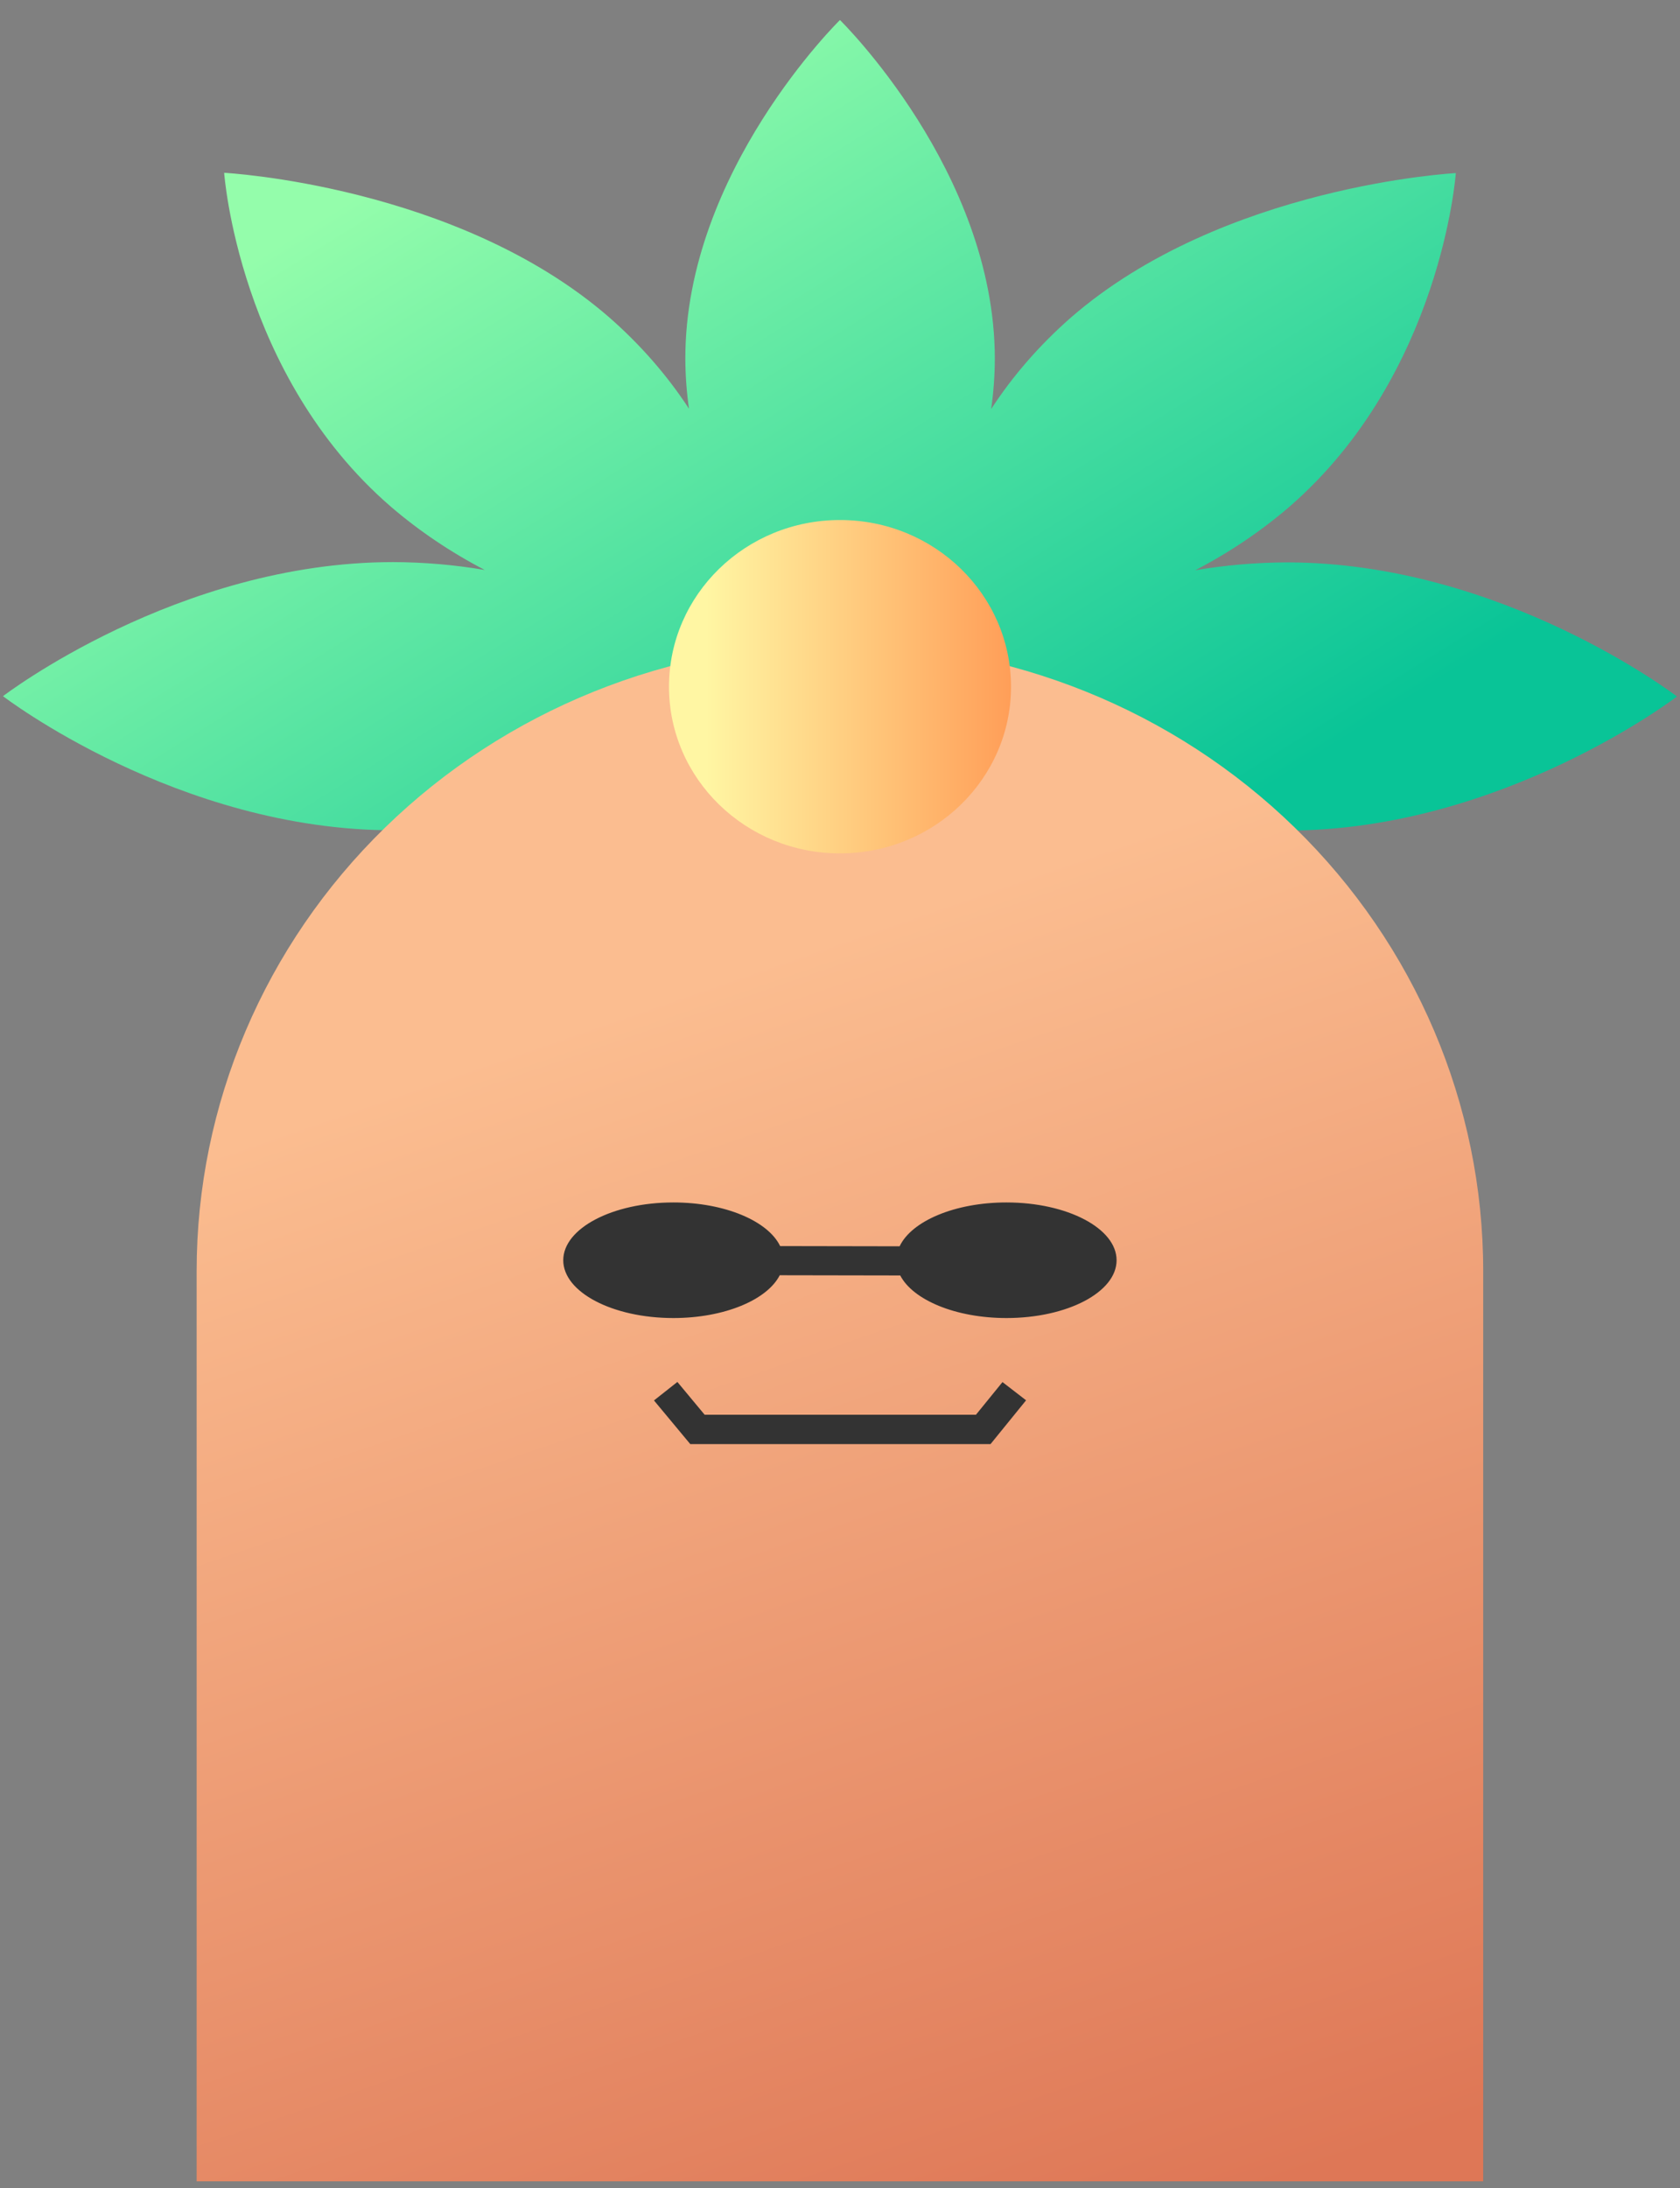 <svg width="63" height="82" viewBox="0 0 63 82" fill="none" xmlns="http://www.w3.org/2000/svg">
<rect x="0" y="0" width="63" height="82" fill="#808080" stroke="none"/>
<path d="M33.628 26.103C33.628 26.103 40.177 31.128 48.256 31.128C56.335 31.128 62.887 26.103 62.887 26.103C62.887 26.103 56.335 21.077 48.256 21.077C47.103 21.081 45.953 21.18 44.821 21.372C46.103 20.705 47.287 19.907 48.349 18.995C54.061 14.042 54.593 6.487 54.593 6.487C54.593 6.487 45.863 6.946 40.161 11.899C38.993 12.922 37.986 14.076 37.169 15.329C37.258 14.701 37.304 14.069 37.306 13.436C37.297 6.42 31.498 0.75 31.498 0.75C31.498 0.75 25.7 6.42 25.7 13.425C25.701 14.058 25.748 14.69 25.837 15.318C25.017 14.064 24.009 12.911 22.839 11.888C17.13 6.935 8.406 6.476 8.406 6.476C8.406 6.476 8.939 14.042 14.651 18.984C15.713 19.896 16.897 20.694 18.179 21.361C17.047 21.168 15.897 21.07 14.744 21.066C6.661 21.066 0.112 26.091 0.112 26.091C0.112 26.091 6.661 31.117 14.744 31.117C22.826 31.117 29.372 26.091 29.372 26.091" fill="url(#paint0_linear_1290_53410)"/>
<path d="M31.497 24.133C37.895 24.133 44.03 26.609 48.554 31.016C53.078 35.422 55.62 41.399 55.62 47.631V81.75H7.374V47.631C7.374 41.399 9.916 35.422 14.439 31.016C18.963 26.609 25.099 24.133 31.497 24.133Z" fill="url(#paint1_linear_1290_53410)"/>
<path d="M31.5 31.983C35.042 31.983 37.913 29.186 37.913 25.736C37.913 22.286 35.042 19.489 31.5 19.489C27.958 19.489 25.087 22.286 25.087 25.736C25.087 29.186 27.958 31.983 31.5 31.983Z" fill="url(#paint2_linear_1290_53410)"/>
<path fill-rule="evenodd" clip-rule="evenodd" d="M29.24 47.793C28.768 48.717 27.161 49.397 25.251 49.397C22.971 49.397 21.122 48.427 21.122 47.231C21.122 46.035 22.971 45.065 25.251 45.065C27.182 45.065 28.803 45.761 29.255 46.7L33.736 46.708C34.182 45.764 35.807 45.065 37.743 45.065C40.024 45.065 41.872 46.035 41.872 47.231C41.872 48.427 40.024 49.397 37.743 49.397C35.839 49.397 34.236 48.721 33.759 47.801L29.24 47.793Z" fill="#333333"/>
<path fill-rule="evenodd" clip-rule="evenodd" d="M24.524 52.485L25.402 51.792L26.424 53.021H36.598L37.593 51.797L38.478 52.48L37.145 54.121H25.885L24.524 52.485Z" fill="#333333"/>
<defs>
<linearGradient id="paint0_linear_1290_53410" x1="12.165" y1="3.556" x2="33.689" y2="38.153" gradientUnits="userSpaceOnUse">
<stop offset="0.094" stop-color="#94FDAB"/>
<stop offset="1" stop-color="#09C497"/>
</linearGradient>
<linearGradient id="paint1_linear_1290_53410" x1="3.092" y1="36.185" x2="21.92" y2="90.819" gradientUnits="userSpaceOnUse">
<stop offset="0.141" stop-color="#FBBD90"/>
<stop offset="1" stop-color="#DE7756"/>
</linearGradient>
<linearGradient id="paint2_linear_1290_53410" x1="25.087" y1="25.736" x2="37.913" y2="25.736" gradientUnits="userSpaceOnUse">
<stop offset="0.109" stop-color="#FFF6A3"/>
<stop offset="1" stop-color="#FF9E58"/>
</linearGradient>
</defs>
</svg>
